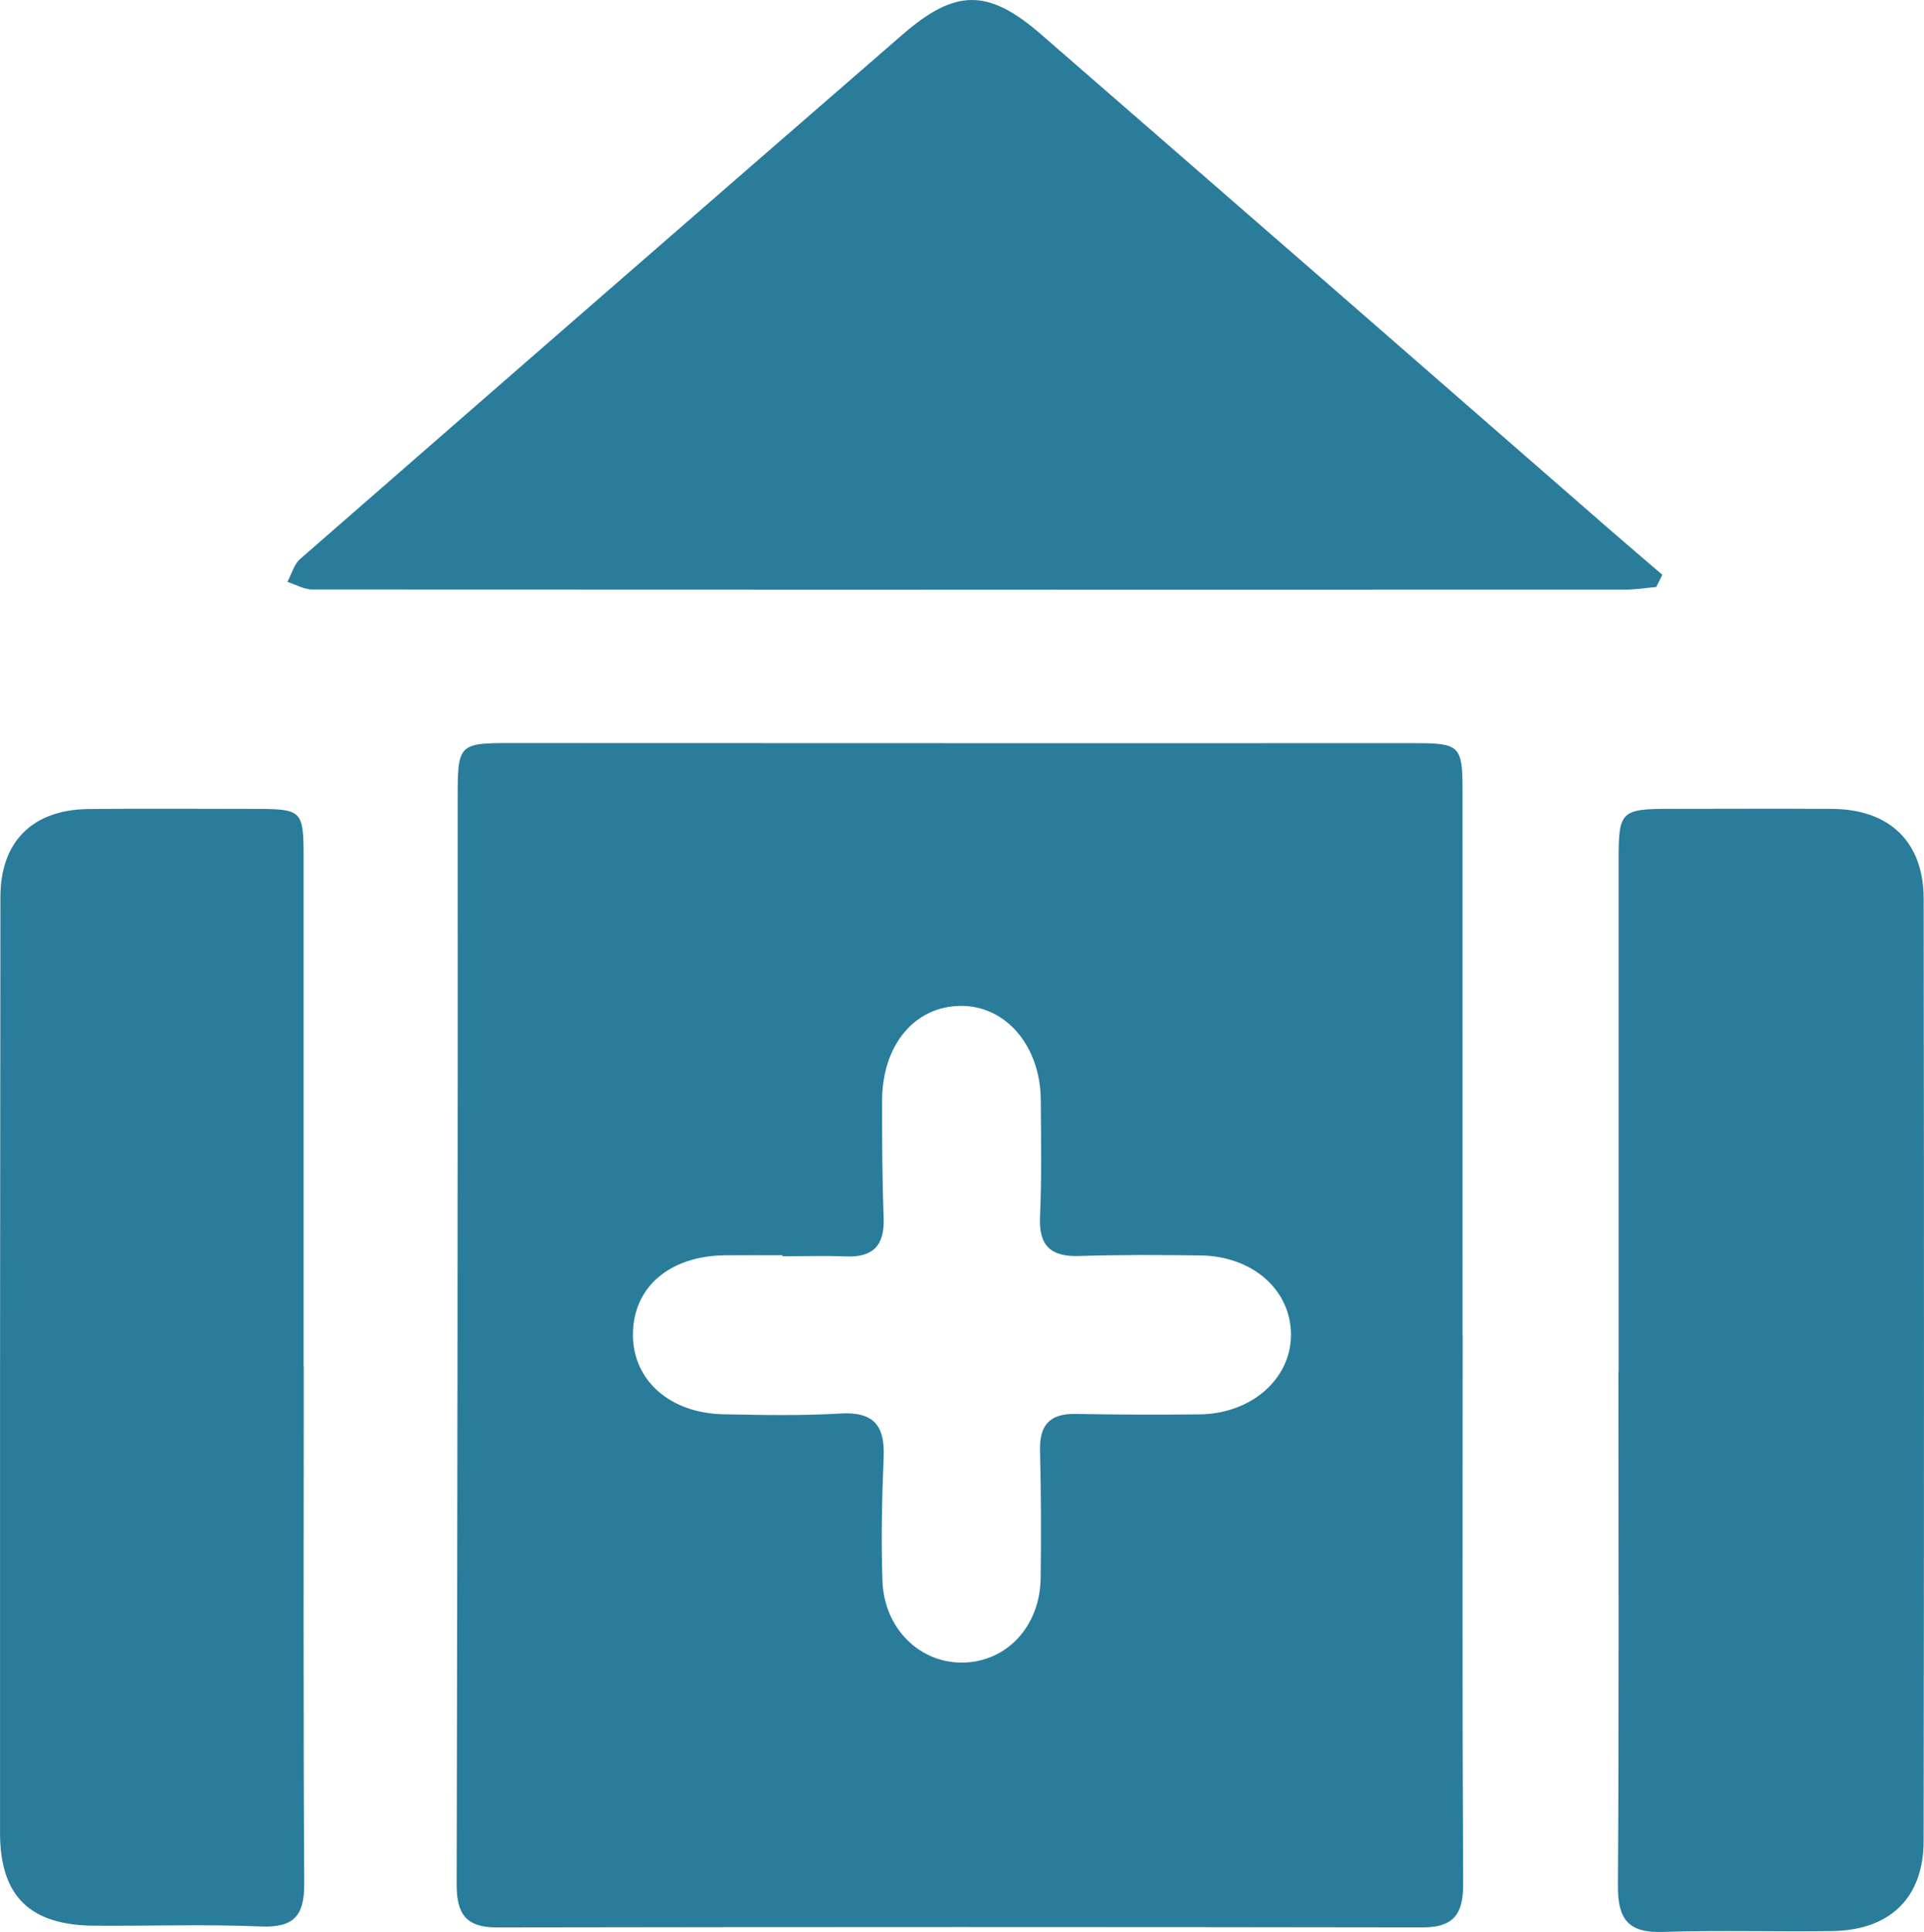 <svg xmlns="http://www.w3.org/2000/svg" width="509.963" height="512" viewBox="0 0 509.963 512">
  <g id="Proportional-health-facilities_copy" data-name="Proportional-health-facilities copy" transform="translate(-119.742 -100.468)">
    <path id="Path_42" data-name="Path 42" d="M451.4,363.373c0,48.541-.118,97.084.117,145.623.039,8-2.709,11.356-10.856,11.343q-122.611-.195-245.22.008c-8.367.015-10.713-3.7-10.7-11.506q.324-143.745.267-287.49c0-14.666.158-14.89,14.443-14.883q119.791.054,239.583.032c11.439,0,12.319.782,12.323,12.187q.023,72.343.008,144.687Zm-180.312-20.9v-.269c-5.008,0-10.014-.036-15.02.008-14.924.12-24.621,8.463-24.6,21.126.024,12.021,9.794,20.738,24,21.016,10.321.2,20.677.419,30.967-.2,8.832-.532,11.832,3.171,11.49,11.542-.447,10.933-.7,21.906-.316,32.839.445,12.668,9.954,21.862,21.432,21.622,11.563-.242,20.338-9.653,20.5-22.377.143-11.262.113-22.532-.173-33.792-.169-6.713,2.542-9.845,9.366-9.724q16.423.29,32.856.118c13.742-.132,24.256-9.331,24.3-21.02.045-11.9-10.123-20.945-24.042-21.109-10.636-.126-21.288-.207-31.915.154-7.553.258-10.913-2.506-10.563-10.38.455-10.305.265-20.646.2-30.974-.094-14.324-9.273-25.022-21.226-24.928-12.259.1-20.835,10.4-20.835,25.25,0,10.324.034,20.654.41,30.97.263,7.183-2.711,10.457-9.946,10.179C282.359,342.3,276.722,342.477,271.092,342.477Z" transform="translate(56.034 90.915)" fill="#2a7c9b" fill-rule="evenodd"/>
    <path id="Path_43" data-name="Path 43" d="M523.1,256.017c-2.656.239-5.316.686-7.976.686q-174.149.068-348.3-.024c-2.185,0-4.369-1.312-6.554-2.011,1.1-2.045,1.735-4.63,3.368-6.055q79.69-69.56,159.569-138.9c14.084-12.238,22.736-12.366,36.833-.122Q435.3,174.96,510.407,240.517c4.735,4.122,9.524,8.185,14.286,12.273Q523.9,254.4,523.1,256.017Z" transform="translate(35.656 0)" fill="#2a7c9b" fill-rule="evenodd"/>
    <path id="Path_44" data-name="Path 44" d="M349.289,364.955q0-68.06,0-136.12c0-12.377.752-13.076,13.456-13.072,14.4,0,28.79-.086,43.186.011,15.141.1,24.19,8.754,24.209,23.787q.164,124.855-.008,249.715c-.024,15.078-8.931,23.65-24.185,23.879-15.018.224-30.052-.263-45.057.233-9.2.3-11.849-3.551-11.789-12.313.3-45.372.139-90.745.139-136.12Z" transform="translate(199.475 99.063)" fill="#2a7c9b" fill-rule="evenodd"/>
    <path id="Path_45" data-name="Path 45" d="M200.254,363.521c0,45.716-.137,91.433.122,137.147.049,8.559-2.855,11.636-11.556,11.268-14.691-.62-29.429-.094-44.145-.2-17.024-.124-24.92-7.843-24.925-24.609q-.037-123.993.1-247.985c.015-14.736,8.525-23.176,23.4-23.336,14.716-.156,29.435-.026,44.153-.032,12.313,0,12.808.453,12.811,12.476q.011,67.634,0,135.271Z" transform="translate(0 99.064)" fill="#2a7c9b" fill-rule="evenodd"/>
  </g>
</svg>
